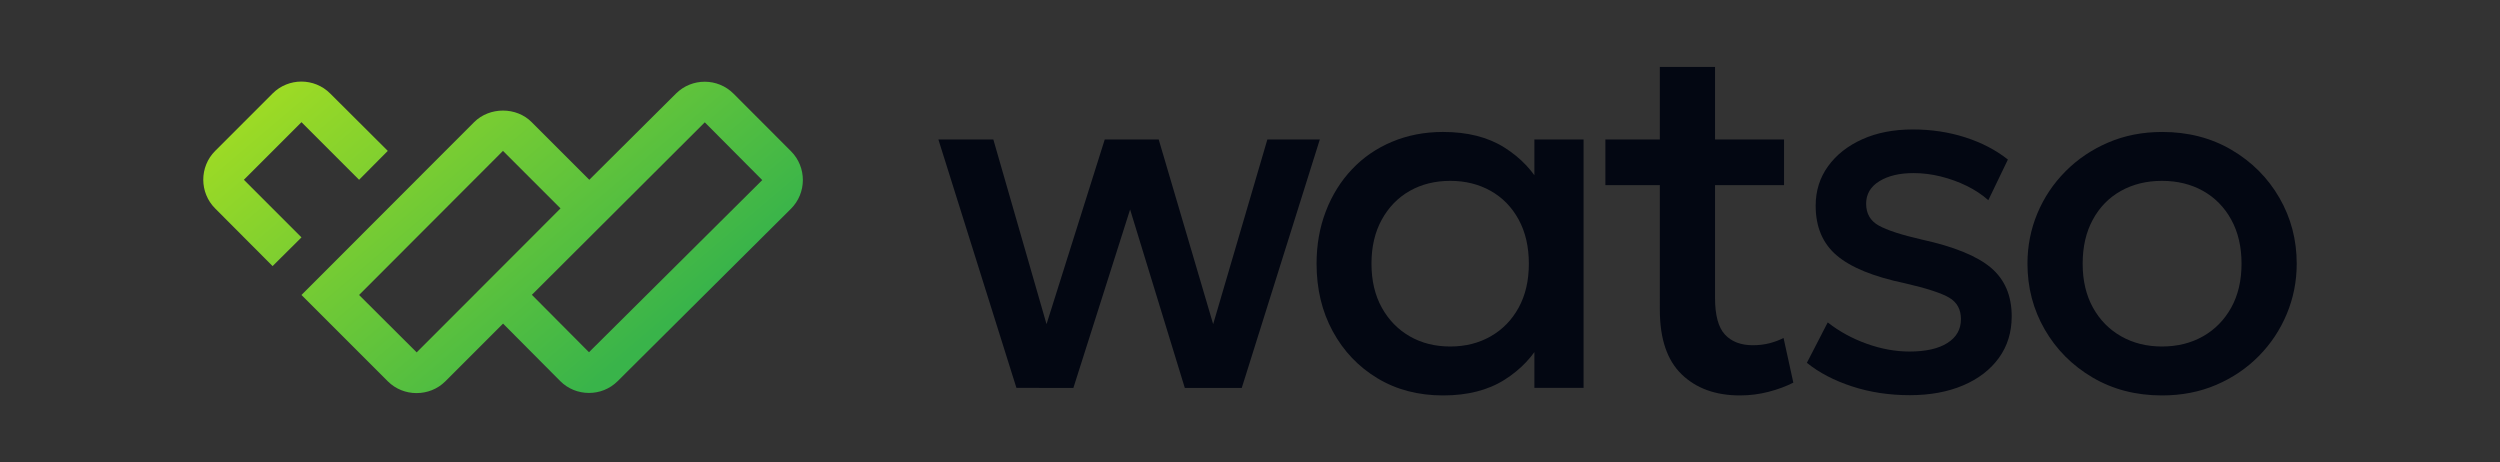 <?xml version="1.0" ?>
<!-- Generator: Adobe Illustrator 27.8.1, SVG Export Plug-In . SVG Version: 6.00 Build 0)  -->
<svg xmlns="http://www.w3.org/2000/svg" version="1.1" id="Layer_1" x="0px" y="0px" viewBox="0 0 1500 277.43" style="enable-background:new 0 0 1500 277.43;" xml:space="preserve">
	<rect x="0" y="0" width="1500" height="277.43" fill="#333333" stroke="none"/>
	<style type="text/css">
	.st0{fill:#030712;}
	.st1{fill:url(#SVGID_1_);}
	.st2{fill:url(#SVGID_00000048501986558226330640000010521235612644389517_);}
	.st3{fill:url(#SVGID_00000179645942535372876070000009150624354508763540_);}
	.st4{fill:url(#SVGID_00000172401210240270175000000008995225473353170105_);}
	.st5{fill:url(#SVGID_00000133520331937897800900000004731245126018055606_);}
	.st6{fill:url(#SVGID_00000005227221858215761860000009872658204479159703_);}
	.st7{fill:#FFFFFF;}
	.st8{fill:url(#SVGID_00000006689932345594975510000007221444009805171134_);}
	.st9{fill:url(#SVGID_00000103264548494033383420000010699677199111332776_);}
	.st10{fill:url(#SVGID_00000169516123194517001000000010514161732951496361_);}
	.st11{fill:url(#SVGID_00000112615785968404873960000009149705994080638894_);}
	.st12{fill:url(#SVGID_00000130609051166464391560000014345950071019695535_);}
	.st13{fill:url(#SVGID_00000071547371122785638320000004165552853448636817_);}
	.st14{fill:url(#SVGID_00000023967631220779264190000006338666928898089635_);}
	.st15{fill:url(#SVGID_00000134237499631430018650000012844316030098563751_);}
	.st16{fill:url(#SVGID_00000023990620108232012890000007981213107169590421_);}
	.st17{fill:url(#SVGID_00000090292597417237342500000008956369900914181264_);}
	.st18{fill:url(#SVGID_00000092449516381763766880000015868386757140266929_);}
	.st19{fill:url(#SVGID_00000062184637912061487230000012305764943766368650_);}
</style>
	<g>
		<g>
			<path class="st0" d="M609.86,232.74L563.03,83.68H596l31.92,110.82l34.93-110.82h32.37L727.9,194.5l32.52-110.82h31.47    l-46.83,149.06h-34.18l-32.82-107.05l-34.03,107.05H609.86z"/>
			<path class="st0" d="M865.82,237.26c-14.86,0-27.98-3.44-39.37-10.31c-11.39-6.87-20.33-16.26-26.8-28.16    c-6.48-11.9-9.71-25.42-9.71-40.58c0-11.34,1.86-21.83,5.57-31.47c3.71-9.64,8.93-18.02,15.66-25.14    c6.72-7.13,14.75-12.65,24.09-16.56c9.34-3.91,19.52-5.87,30.56-5.87c14.66,0,26.93,3.11,36.81,9.33    c9.88,6.23,17.44,14.25,22.66,24.09l-4.66,7.08V83.68h29.51v149.06h-29.51v-35.99l4.66,7.08c-5.22,9.84-12.77,17.87-22.66,24.09    C892.74,234.15,880.47,237.26,865.82,237.26z M870.18,207.9c9.03,0,17.11-2.03,24.24-6.1c7.13-4.07,12.72-9.81,16.79-17.24    c4.07-7.43,6.1-16.21,6.1-26.35c0-10.14-2.03-18.95-6.1-26.43c-4.07-7.48-9.66-13.22-16.79-17.24    c-7.13-4.01-15.21-6.02-24.24-6.02c-9.13,0-17.24,2.01-24.32,6.02c-7.07,4.02-12.67,9.76-16.79,17.24    c-4.12,7.48-6.18,16.29-6.18,26.43c0,10.14,2.06,18.92,6.18,26.35c4.11,7.43,9.71,13.17,16.79,17.24    C852.94,205.87,861.05,207.9,870.18,207.9z"/>
			<path class="st0" d="M963.23,111.09v-27.4h37.04v27.4H963.23z M1043.93,237.26c-14.56,0-26.2-4.22-34.93-12.65    c-8.73-8.43-13.1-21.33-13.1-38.69V40.17h33.12v43.51h41.41v27.4h-41.41v67.6c0,10.44,1.98,17.79,5.95,22.06    c3.96,4.27,9.56,6.4,16.79,6.4c3.51,0,6.82-0.4,9.94-1.2c3.11-0.8,5.92-1.86,8.43-3.16l5.87,26.8c-4.32,2.21-9.26,4.04-14.83,5.5    C1055.6,236.53,1049.86,237.26,1043.93,237.26z"/>
			<path class="st0" d="M1145.86,237.11c-12.35,0-23.89-1.76-34.63-5.27c-10.74-3.51-19.78-8.23-27.1-14.15l12.5-24.24    c6.93,5.42,14.73,9.69,23.41,12.8c8.68,3.11,17.24,4.67,25.67,4.67c9.74,0,17.32-1.7,22.73-5.12c5.42-3.41,8.13-8.18,8.13-14.3    c0-5.82-2.33-10.11-7-12.87c-4.66-2.76-13.52-5.65-26.57-8.66c-18.77-3.92-32.4-9.46-40.88-16.64    c-8.48-7.18-12.72-17.14-12.72-29.89c0-8.93,2.48-16.84,7.45-23.71c4.97-6.87,11.82-12.27,20.56-16.19    c8.73-3.92,18.82-5.87,30.26-5.87c11.14,0,21.63,1.58,31.47,4.74c9.83,3.16,18.37,7.6,25.6,13.32l-11.75,24.39    c-3.71-3.31-8.03-6.17-12.95-8.58c-4.92-2.41-10.12-4.29-15.58-5.65c-5.47-1.36-10.92-2.03-16.33-2.03    c-8.43,0-15.28,1.63-20.55,4.89c-5.27,3.26-7.9,7.75-7.9,13.47c0,5.92,2.51,10.29,7.53,13.1s13.65,5.62,25.9,8.43    c19.27,4.22,33.07,9.84,41.41,16.86c8.33,7.03,12.5,16.77,12.5,29.21c0,9.54-2.56,17.84-7.68,24.92    c-5.12,7.08-12.27,12.57-21.45,16.49C1168.67,235.15,1158.01,237.11,1145.86,237.11z"/>
			<path class="st0" d="M1297.18,237.26c-15.56,0-29.44-3.59-41.63-10.76c-12.2-7.18-21.76-16.76-28.68-28.76    c-6.93-11.99-10.39-25.17-10.39-39.52c0-10.64,1.98-20.7,5.95-30.19c3.96-9.49,9.58-17.89,16.86-25.22    c7.28-7.33,15.83-13.1,25.67-17.31c9.84-4.22,20.63-6.32,32.37-6.32c15.56,0,29.43,3.59,41.63,10.76    c12.2,7.18,21.76,16.77,28.68,28.76c6.93,12,10.39,25.17,10.39,39.52c0,10.54-1.98,20.58-5.95,30.11    c-3.97,9.54-9.56,17.97-16.79,25.3c-7.23,7.33-15.76,13.1-25.6,17.31C1319.86,235.15,1309.02,237.26,1297.18,237.26z     M1297.18,207.9c9.24,0,17.44-2.03,24.62-6.1c7.18-4.07,12.82-9.81,16.94-17.24c4.12-7.43,6.18-16.21,6.18-26.35    c0-10.14-2.06-18.95-6.18-26.43c-4.12-7.48-9.76-13.22-16.94-17.24c-7.18-4.01-15.38-6.02-24.62-6.02    c-9.24,0-17.44,2.01-24.62,6.02c-7.18,4.02-12.8,9.76-16.86,17.24c-4.07,7.48-6.1,16.29-6.1,26.43c0,10.14,2.06,18.92,6.17,26.35    c4.12,7.43,9.76,13.17,16.94,17.24C1279.89,205.87,1288.04,207.9,1297.18,207.9z"/>
		</g>
		<g>
			<linearGradient id="SVGID_1_" gradientUnits="userSpaceOnUse" x1="-8.737" y1="-115.558" x2="315.034" y2="265.929">
				<stop offset="0" style="stop-color:#FBFF02"/>
				<stop offset="1" style="stop-color:#39B44A"/>
			</linearGradient>
			<path class="st1" d="M146.33,107.87l34.56-34.56l34.56,34.56l17.22-17.34l-34.56-34.44c-9.53-9.53-25.03-9.53-34.56,0    l-34.44,34.44c-9.53,9.53-9.53,25.04,0,34.56l34.44,34.56l17.34-17.22L146.33,107.87z"/>
			<linearGradient id="SVGID_00000092446039878704588620000004111941900577908663_" gradientUnits="userSpaceOnUse" x1="63.833" y1="-177.149" x2="387.605" y2="204.338">
				<stop offset="0" style="stop-color:#FBFF02"/>
				<stop offset="1" style="stop-color:#39B44A"/>
			</linearGradient>
			<path style="fill:url(#SVGID_00000092446039878704588620000004111941900577908663_);" d="M474.62,90.76l-34.47-34.53    c-9.5-9.55-25.01-9.59-34.56-0.09l-52.01,51.73c0,0,0,0,0,0l-34.56-34.56c-9.16-9.28-25.28-9.28-34.56,0L180.89,176.99    l51.78,51.78c4.76,4.76,10.99,7.08,17.22,7.08c6.35,0,12.58-2.32,17.34-7.08l34.61-34.61l34.28,34.47    c4.75,4.78,10.97,7.11,17.2,7.13c6.23,0.02,12.46-2.29,17.24-7.04l103.96-103.4C484.08,115.82,484.12,100.31,474.62,90.76z     M250.01,211.43l-34.56-34.44l86.34-86.46l34.52,34.51L250.01,211.43z M353.39,211.34l-34.27-34.45L422.88,73.4l34.47,34.65    L353.39,211.34z"/>
		</g>
	</g>
</svg>